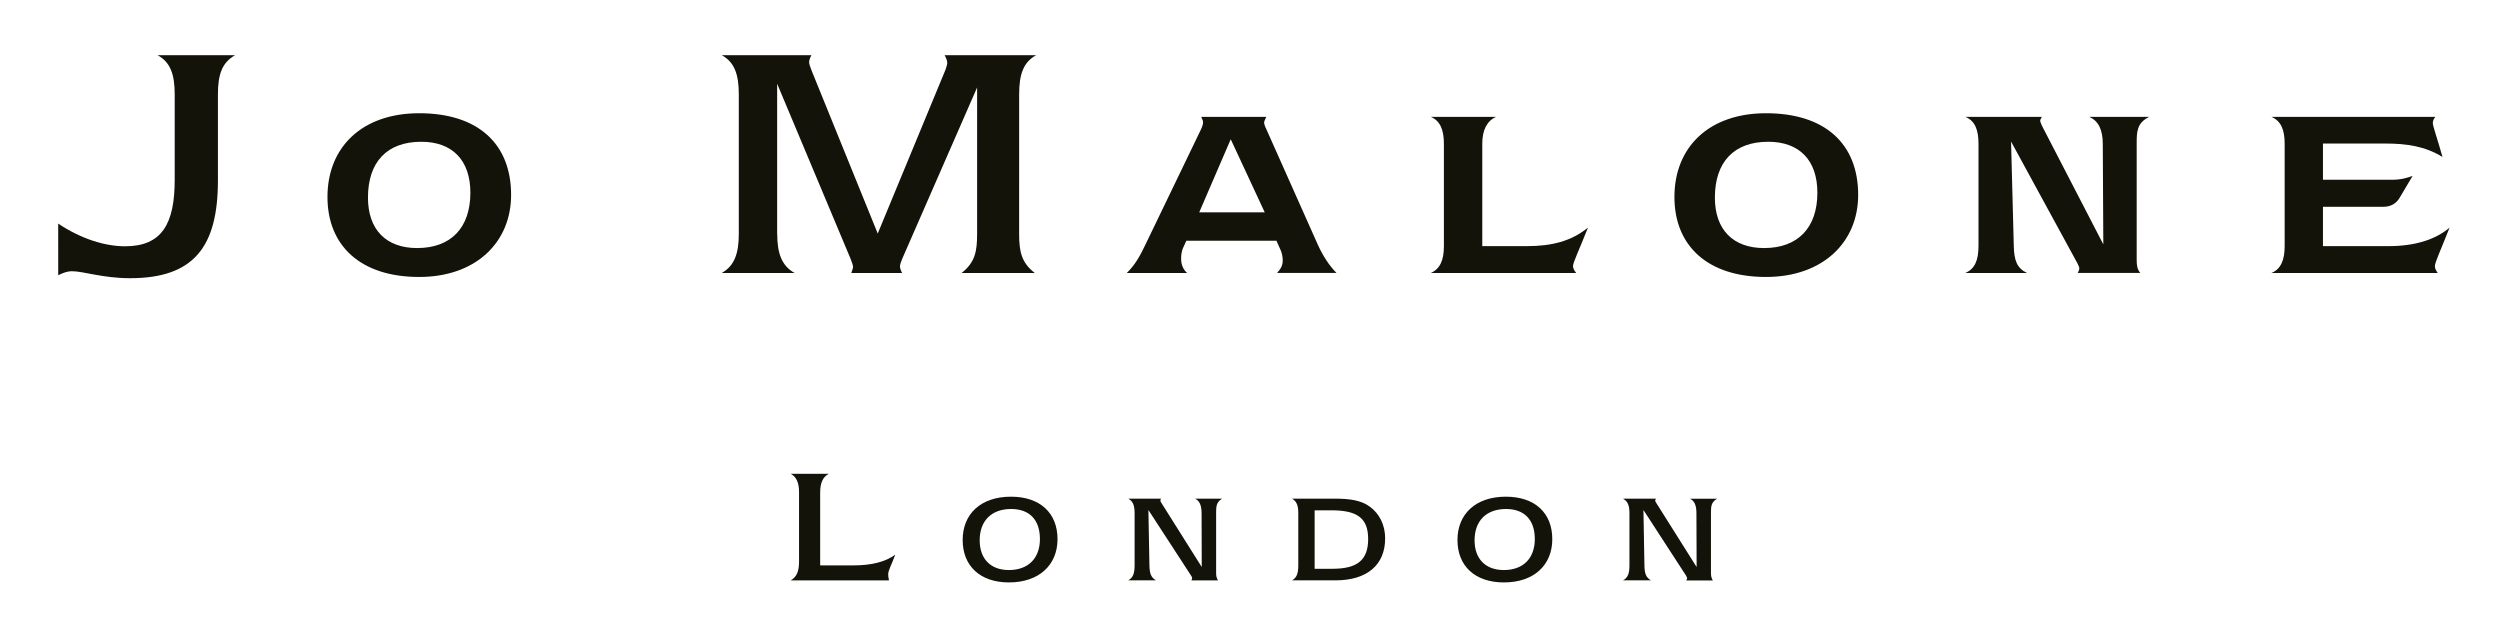 <?xml version="1.0" encoding="utf-8"?>
<!-- Generator: Adobe Illustrator 25.4.1, SVG Export Plug-In . SVG Version: 6.00 Build 0)  -->
<svg version="1.1" id="图层_1" xmlns="http://www.w3.org/2000/svg" xmlns:xlink="http://www.w3.org/1999/xlink" x="0px" y="0px"
	 viewBox="0 0 651.97 164.41" style="enable-background:new 0 0 651.97 164.41;" xml:space="preserve">
<style type="text/css">
	.st0{fill:#131309;}
</style>
<g>
	<g>
		<path class="st0" d="M15.19,58.32c6.05,4.04,12.29,5.91,17.41,5.91c9.61,0,12.96-5.83,12.96-17.34V24.63
			c0-5.28-1.14-8.42-4.47-10.24h20.23c-3.44,1.92-4.49,5.09-4.49,10.24v22.45c0,17.32-6.31,25.47-22.91,25.47
			c-7.17,0-12.14-1.82-15.2-1.82c-1.06,0-2.22,0.38-3.54,1.05V58.32z"/>
		<path class="st0" d="M133.29,50.84c0-13.41-8.7-21.31-23.96-21.31c-14.89,0-23.93,8.82-23.93,21.83
			c0,12.74,8.64,20.87,23.93,20.87C124.19,72.22,133.29,63.13,133.29,50.84 M108.78,64.69c-8.1,0-12.82-4.81-12.82-13.15
			c0-9.33,4.99-14.57,13.91-14.57c8.06,0,12.8,4.78,12.8,13.3C122.66,59.4,117.61,64.69,108.78,64.69"/>
		<path class="st0" d="M202.69,61c0,5.12,1.2,8.32,4.52,10.19h-18.99c3.31-1.87,4.45-5.07,4.45-10.19V24.63
			c0-5.28-1.14-8.42-4.45-10.24h23.39c-0.36,0.67-0.6,1.26-0.6,1.82c0,0.46,0.24,1.17,0.6,2.08l17.29,42.61l17.67-42.71
			c0.26-0.72,0.46-1.39,0.46-1.8c0-0.57-0.28-1.24-0.69-2h23.89c-3.35,1.82-4.45,4.97-4.45,10.24V61c0,4.67,0.63,7.51,4.07,10.19
			h-19.08c3.54-2.77,4.05-5.64,4.05-10.19V22.81l-19.56,44.74c-0.29,0.79-0.56,1.39-0.56,1.92c0,0.41,0.17,0.96,0.56,1.72h-13.25
			c0.28-0.76,0.46-1.31,0.46-1.48c0-0.6-0.31-1.29-0.64-2.2l-19.16-45.67V61z"/>
		<path class="st0" d="M343.71,63.9l-13.42-30.11c-0.43-0.86-0.62-1.48-0.62-1.82c0-0.38,0.28-0.86,0.57-1.5h-16.97
			c0.34,0.7,0.48,1.12,0.48,1.43c0,0.41-0.19,1.1-0.57,1.89L298.66,63.9c-1.34,2.83-2.7,5.26-4.81,7.29h15.73
			c-1-0.9-1.56-2.1-1.56-3.77c0-1.03,0.2-2.06,0.46-2.66l0.91-1.98h23.49l1.17,2.63c0.21,0.52,0.47,1.48,0.47,2.49
			c0,1.26-0.47,2.2-1.48,3.28h15.5C346.61,69.23,345.02,66.74,343.71,63.9 M312.74,55.38l8.22-19.06l8.87,19.06H312.74z"/>
		<path class="st0" d="M373.14,30.47h17.05c-2.37,1.02-3.63,3.4-3.63,6.96v26.76h11.59c6.51,0,11.57-1.26,15.97-4.83
			c-2.27,5.79-3.9,9.04-3.9,10.06c0,0.53,0.31,1.12,0.83,1.77h-37.9c2.39-1.08,3.4-3.3,3.4-7V37.43
			C376.54,33.74,375.53,31.5,373.14,30.47"/>
		<path class="st0" d="M484.59,50.84c0-13.41-8.71-21.31-24.03-21.31c-14.87,0-23.89,8.82-23.89,21.83
			c0,12.74,8.63,20.87,23.89,20.87C475.43,72.22,484.59,63.13,484.59,50.84 M460.06,64.69c-8.11,0-12.84-4.81-12.84-13.15
			c0-9.33,5.02-14.57,13.91-14.57c8.11,0,12.82,4.78,12.82,13.3C473.95,59.4,468.86,64.69,460.06,64.69"/>
		<path class="st0" d="M525.17,64.09c0.07,3.8,0.82,5.86,3.45,7.1h-16.09c2.49-1.08,3.44-3.3,3.44-7.1V37.55
			c0-3.77-0.94-6.05-3.44-7.08h19.96c-0.28,0.48-0.43,0.79-0.43,1.01c0,0.26,0.22,0.83,0.56,1.52l15.9,30.73l-0.14-26.18
			c0-3.77-1.17-6.07-3.57-7.08h15.69c-3.23,1.58-3.28,3.87-3.28,6.96v0.31v29.99c0,1.43,0.12,2.51,0.94,3.45h-16.35
			c0.36-0.52,0.45-0.94,0.45-1.24c0-0.24-0.2-0.64-0.53-1.34l-17.27-31.68L525.17,64.09z"/>
		<path class="st0" d="M595.81,64.19V37.43c0-3.69-1.03-5.93-3.45-6.96h42.76c-0.48,0.57-0.67,1.12-0.67,1.6
			c0,0.86,1.06,3.64,2.52,8.85c-4.61-2.8-9.38-3.49-14.93-3.49H605.8v9.45h17.92c2.44,0,4.14-0.5,5.47-1.03l-3.4,5.74
			c-0.9,1.53-2.39,2.34-4.21,2.34H605.8v10.26h17.12c6.81,0,12.2-1.68,15.9-4.83c-2.27,5.79-3.83,9.04-3.83,10.06
			c0,0.53,0.26,1.12,0.74,1.77h-43.36C594.78,70.18,595.81,67.91,595.81,64.19"/>
		<path class="st0" d="M206.21,123.56h9.95c-1.6,0.82-2.27,2.41-2.27,4.9v18.99h8.63c4.76,0,8.37-0.91,10.95-2.8
			c-0.91,2.53-1.84,4.09-1.84,5.11c0,0.29,0.03,0.86,0.2,1.6h-25.63c1.58-0.9,2.18-2.37,2.18-4.91v-17.98
			C208.4,125.95,207.74,124.39,206.21,123.56"/>
		<path class="st0" d="M251.05,140.82c0,6.76,4.54,11.07,12.07,11.07c7.94,0,12.67-4.63,12.67-11.29c0-6.84-4.59-11.07-12.12-11.07
			C255.71,129.52,251.05,134.1,251.05,140.82 M263.69,132.74c4.79,0,7.51,2.83,7.51,7.82c0,5.02-3.01,8.1-8.11,8.1
			c-4.73,0-7.6-2.91-7.6-7.74C255.49,135.8,258.58,132.74,263.69,132.74"/>
		<path class="st0" d="M299.49,133l11.12,17.1c0.19,0.31,0.29,0.52,0.29,0.62c0,0.16-0.08,0.38-0.2,0.64h6.93
			c-0.41-0.67-0.48-1.24-0.48-1.98v-15.42v-0.22c0-1.62,0.03-2.79,1.56-3.69h-7.03c1.2,0.6,1.68,1.84,1.68,3.81l0.04,14.01
			l-10.52-16.71c-0.19-0.26-0.26-0.45-0.26-0.57c0-0.17,0.05-0.34,0.14-0.55h-8.52c1.29,0.72,1.65,1.89,1.65,3.81v13.61
			c0,1.99-0.36,3.18-1.65,3.88h7.22c-1.38-0.79-1.65-1.91-1.7-3.88L299.49,133z"/>
		<path class="st0" d="M348.13,130.04h-11.19c1.28,0.72,1.64,1.89,1.64,3.81v13.61c0,2-0.36,3.18-1.64,3.89h11.33
			c8.27,0,12.96-4.04,12.96-10.95c0-3.45-1.46-6.45-4.02-8.28C355.04,130.5,352.04,130.04,348.13,130.04 M342.84,148.33v-15.25h4.25
			c6.5,0,9.71,1.74,9.71,7.48c0,5.59-2.94,7.77-9.3,7.77H342.84z"/>
		<path class="st0" d="M380.09,140.82c0,6.76,4.53,11.07,12.12,11.07c7.94,0,12.61-4.63,12.61-11.29c0-6.84-4.55-11.07-12.1-11.07
			C384.78,129.52,380.09,134.1,380.09,140.82 M392.77,132.74c4.75,0,7.49,2.83,7.49,7.82c0,5.02-2.99,8.1-8.09,8.1
			c-4.75,0-7.62-2.91-7.62-7.74C384.55,135.8,387.63,132.74,392.77,132.74"/>
		<path class="st0" d="M428.85,147.47c0.04,1.98,0.33,3.09,1.7,3.88h-7.29c1.32-0.7,1.68-1.89,1.68-3.88v-13.61
			c0-1.92-0.36-3.09-1.68-3.81h8.58c-0.08,0.21-0.19,0.38-0.19,0.55c0,0.12,0.14,0.31,0.29,0.57l10.52,16.71l-0.05-14.01
			c0-1.98-0.45-3.21-1.67-3.81h7.06c-1.58,0.91-1.6,2.08-1.6,3.69v0.22v15.42c0,0.74,0.08,1.31,0.48,1.98h-6.91
			c0.14-0.26,0.22-0.48,0.22-0.64c0-0.1-0.14-0.31-0.29-0.62L428.59,133L428.85,147.47z"/>
	</g>
</g>
</svg>
